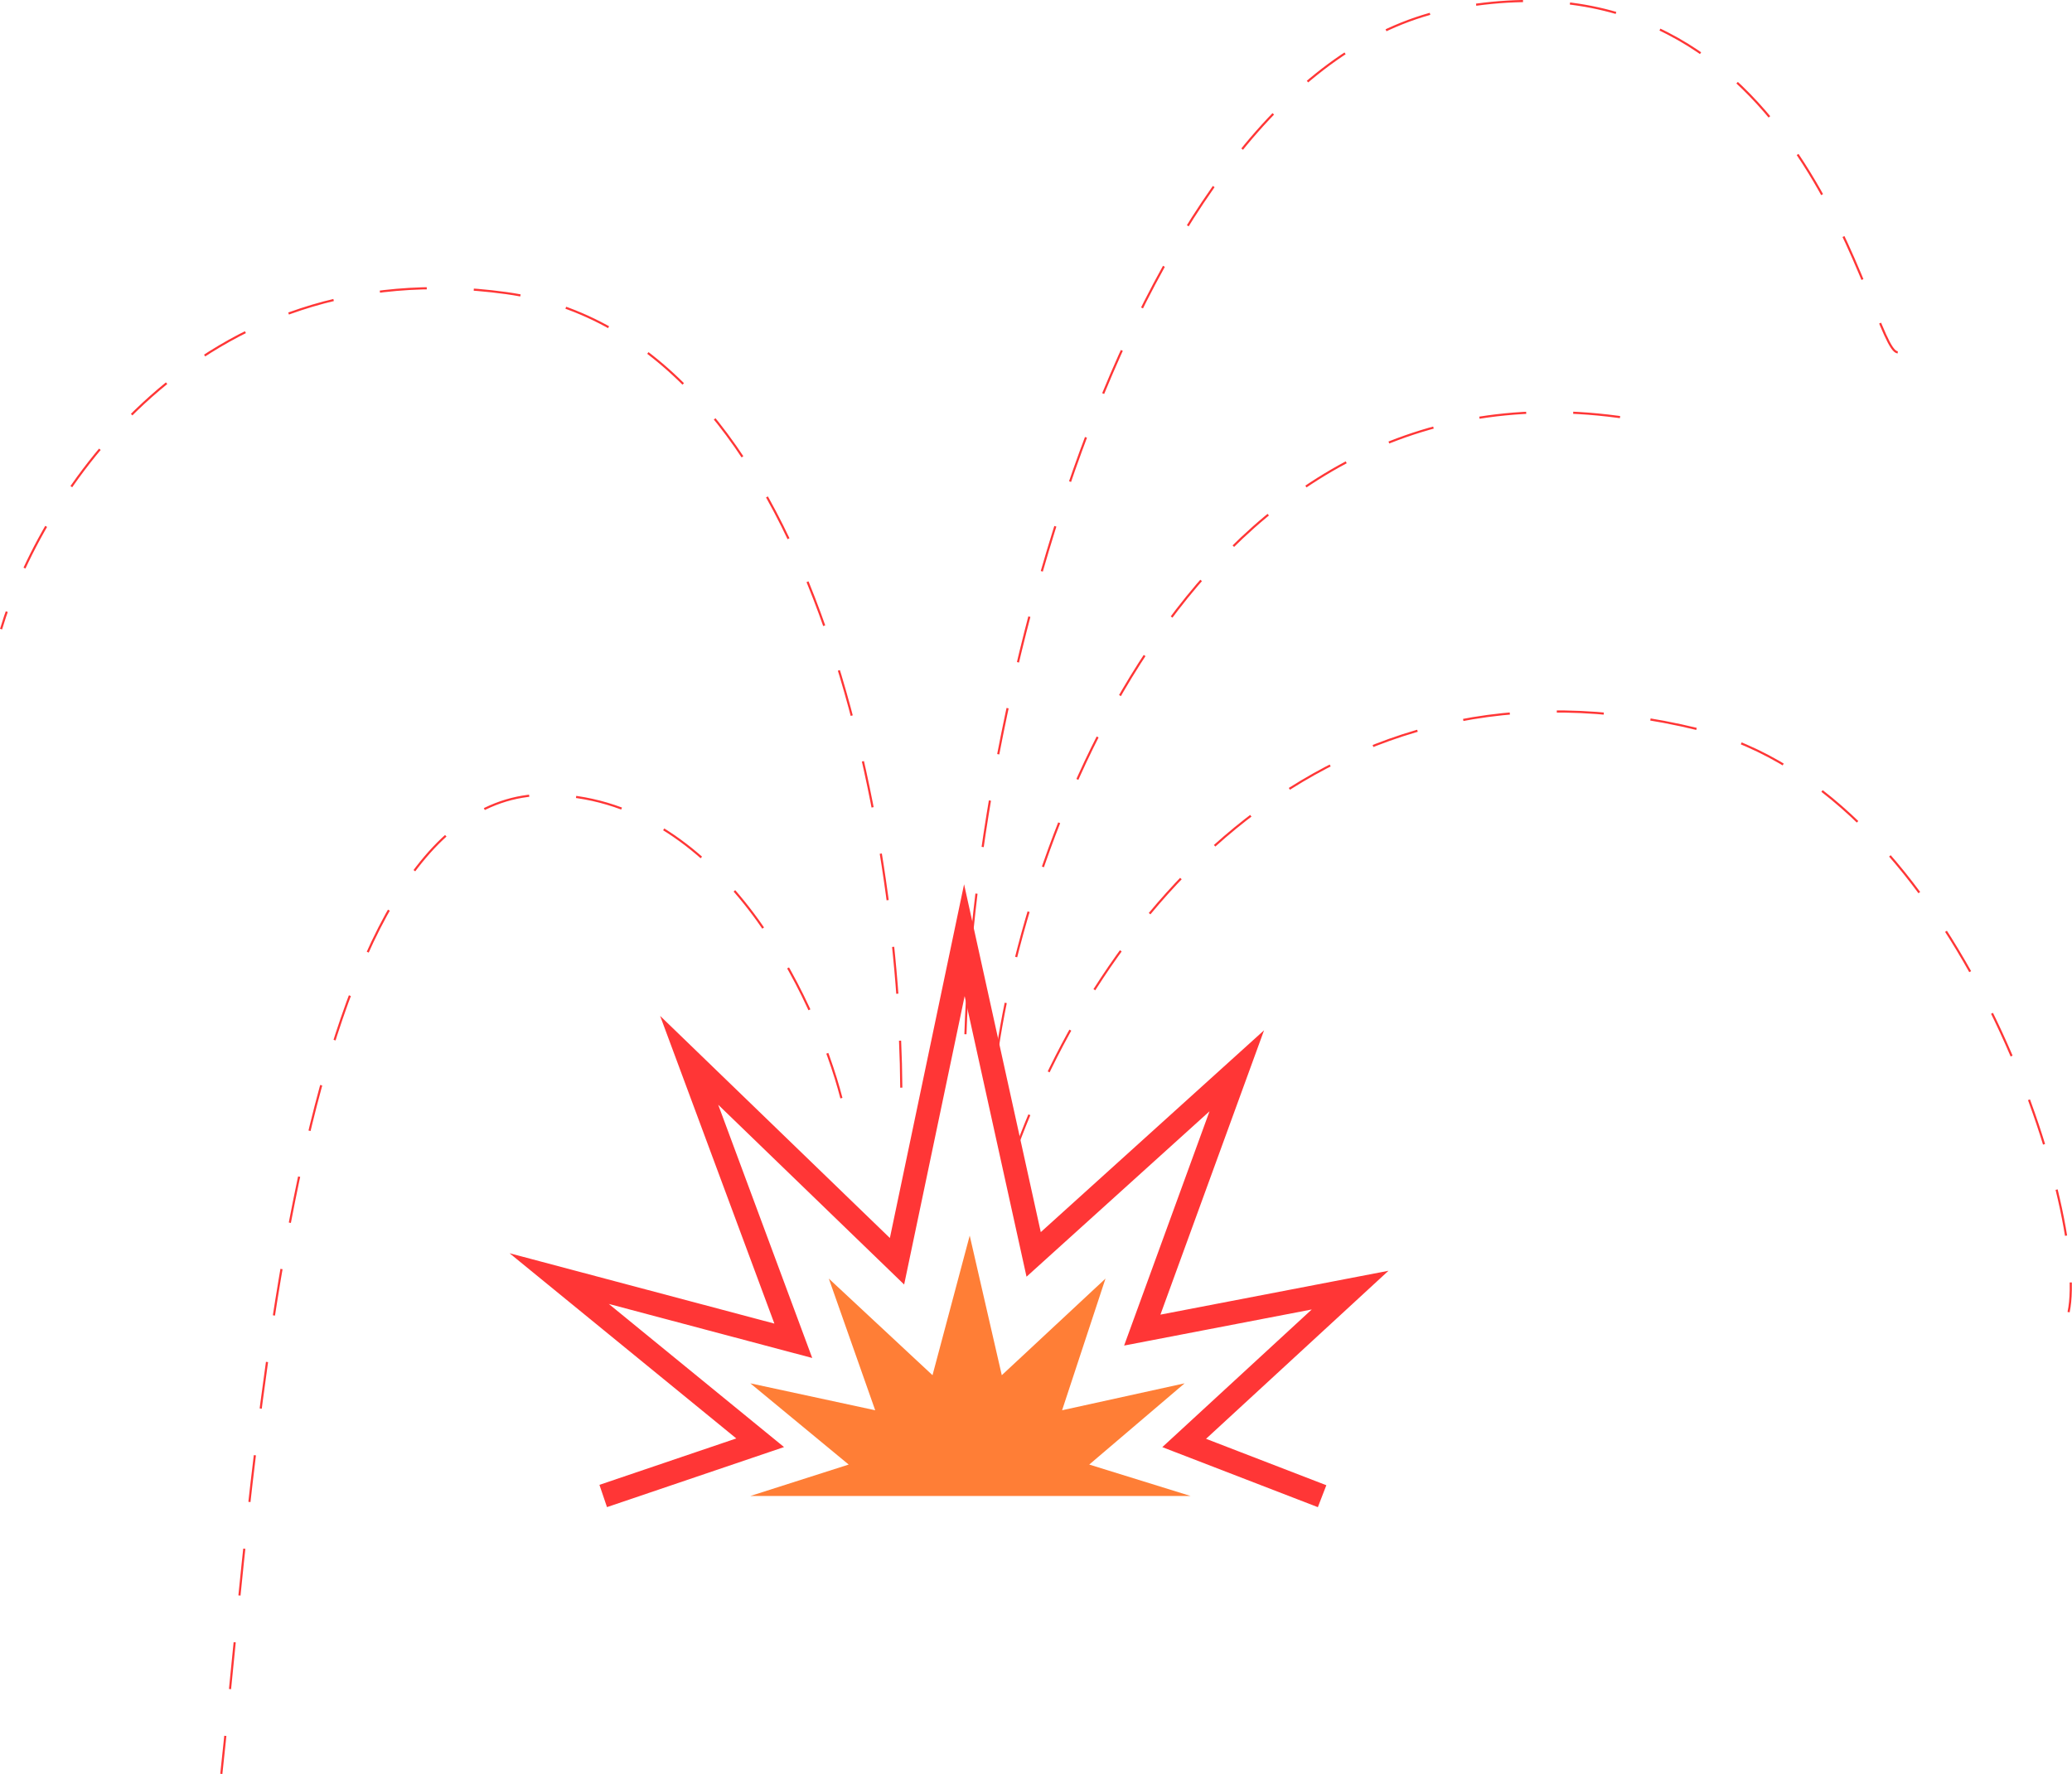 <?xml version="1.0" encoding="utf-8"?>
<!-- Generator: $$$/GeneralStr/196=Adobe Illustrator 27.6.0, SVG Export Plug-In . SVG Version: 6.00 Build 0)  -->
<svg version="1.1" id="Calque_1" xmlns="http://www.w3.org/2000/svg" xmlns:xlink="http://www.w3.org/1999/xlink" x="0px" y="0px"
	 viewBox="0 0 969 829.9" style="enable-background:new 0 0 969 829.9;" xml:space="preserve">
<style type="text/css">
	.st0{fill:none;stroke:#FF3636;stroke-dasharray:22,22;}
	.st1{fill:none;stroke:#FF3636;stroke-width:11;stroke-miterlimit:16;}
	.st2{fill:#FF7E36;}
</style>
<g>
	<path class="st0" d="M466.5,490.8c17.3-115.2,103.4-335.1,309-292.6"/>
	<path class="st0" d="M421.5,508.8c-0.8-115.5-39-351.6-184.8-371.7C90.9,117,18.5,233.6,0.5,294.3"/>
	<path class="st0" d="M451.5,483.8C456.7,319.1,533,32.3,678.8,4.1c166.7-32.2,195.6,160.7,208.7,160.7"/>
	<path class="st0" d="M473.5,542C512.9,430.1,618,298,794.4,341.2C916.5,371.2,977.3,568,967.4,613.8"/>
	<path class="st0" d="M393.5,513.7c-12.2-47.3-57-141.9-138.4-141.9c-117.7,0-135,305.3-151.6,458"/>
	<path class="st1" d="M282.1,699.8l73.4-24.9l-94-76.8L371,627.2l-48.7-131.2l97.2,94L451,439.8l32.4,147l95-85.9l-44.2,121.3
		l97.2-18.7l-77.6,71.5l64.5,24.9"/>
	<path class="st2" d="M509.4,685.1l47.4,14.7H350.9l46-14.7l-46-38l58.4,12.6l-21.7-61.6l48.5,45.2l17.4-65.3l15,65.3l48.5-45.2
		l-20.3,61.6l57.3-12.6L509.4,685.1z"/>
</g>
</svg>
